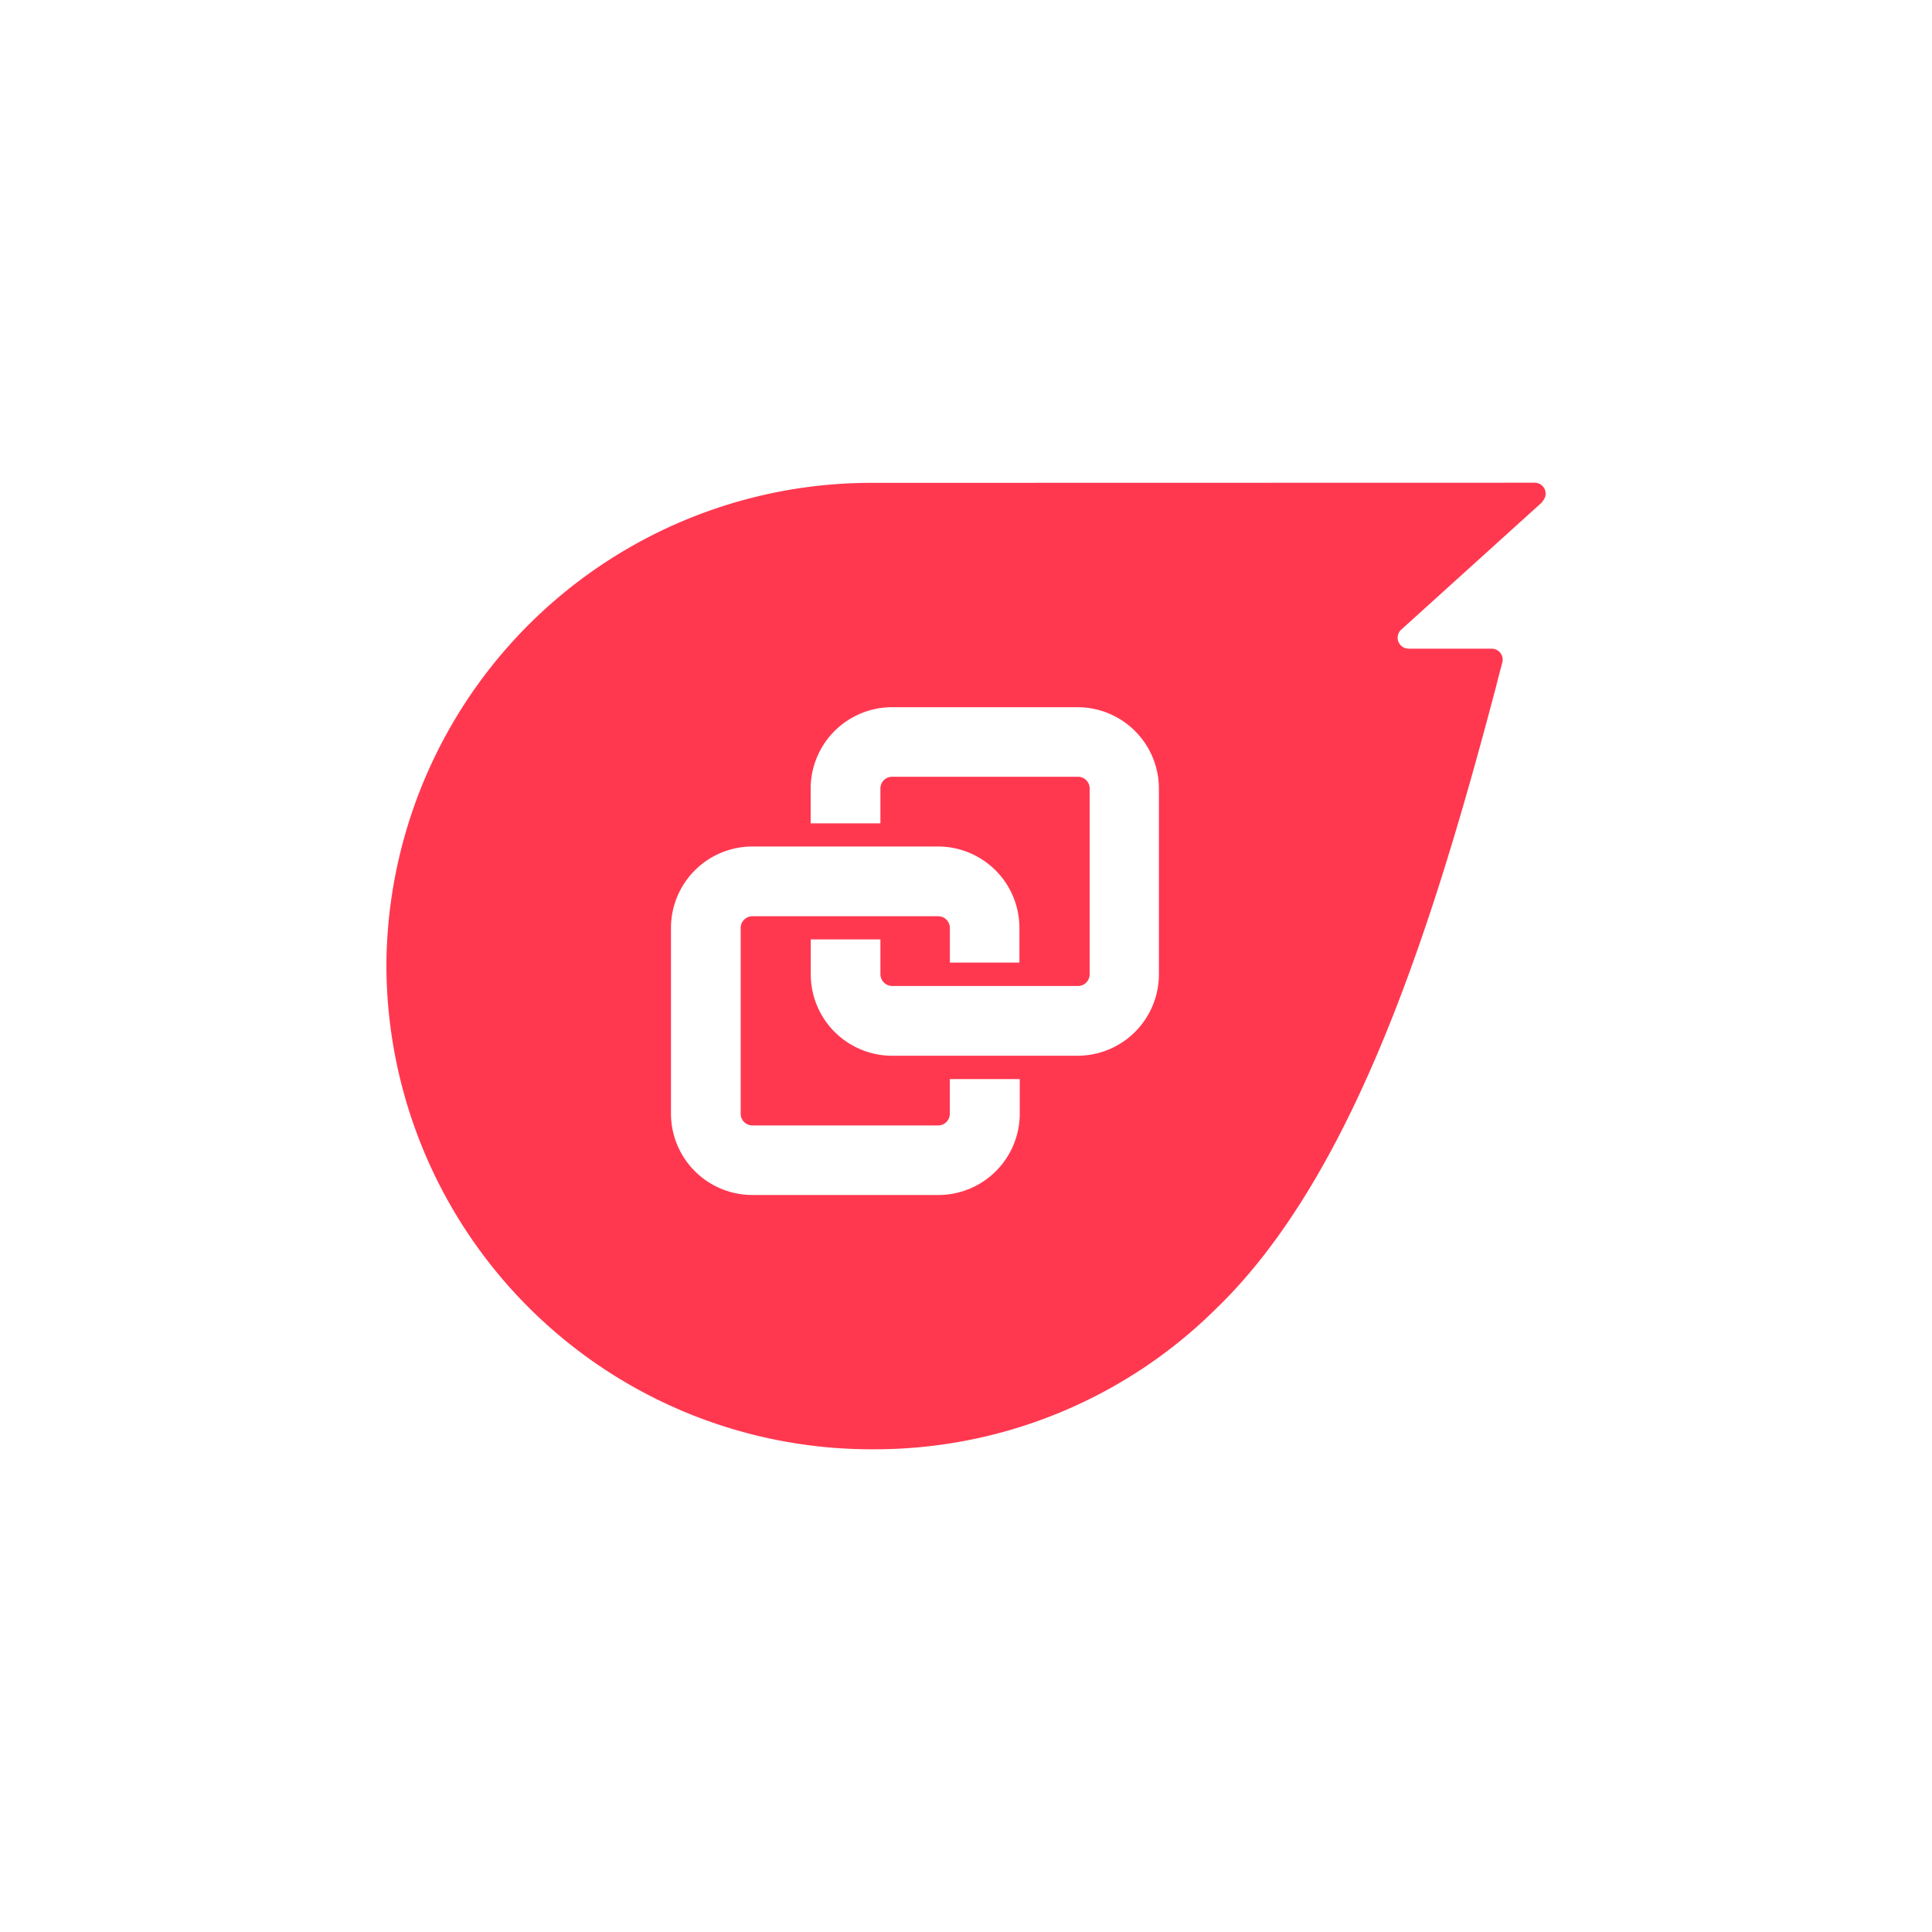 <?xml version="1.0" encoding="utf-8"?>
<svg role="img" viewBox="0 0 24 24" xmlns="http://www.w3.org/2000/svg">
	<title>Linkfire</title>
	<path d="M10.08 1.997A10.041 10.042 0 0 0 0 12.006a10.041 10.042 0 0 0 10.08 10 10.037 10.038 0 0 0 7.12-2.933c2.883-2.796 4.509-8.065 5.775-12.861l.038-.152.09-.343a.227.227 0 0 0-.038-.197.234.234 0 0 0-.185-.09h-1.711a.23.23 0 0 1-.215-.14.227.227 0 0 1 .053-.25l2.925-2.646v-.011a.23.23 0 0 0 .053-.246.23.23 0 0 0-.216-.143zm.385 4.645h3.847a1.686 1.686 0 0 1 1.682 1.686v3.844a1.686 1.686 0 0 1-1.682 1.686H10.47a1.686 1.686 0 0 1-1.684-1.686v-.722h1.442v.722a.246.246 0 0 0 .242.242h3.848a.242.242 0 0 0 .242-.242V8.324a.242.242 0 0 0-.242-.242H10.47a.242.242 0 0 0-.242.242v.722H8.784v-.718a1.686 1.686 0 0 1 1.684-1.686zM7.582 9.526h3.84a1.686 1.686 0 0 1 1.684 1.686v.718h-1.44v-.718a.242.242 0 0 0-.24-.242H7.577a.242.242 0 0 0-.242.242v3.847a.242.242 0 0 0 .242.242h3.847a.242.242 0 0 0 .241-.242v-.718h1.448v.718a1.686 1.686 0 0 1-1.686 1.682H7.582a1.686 1.686 0 0 1-1.69-1.682v-3.847a1.686 1.686 0 0 1 1.69-1.686z" transform="translate(4.8, 4.8) scale(0.6)" fill="#FF3850"></path>
</svg>